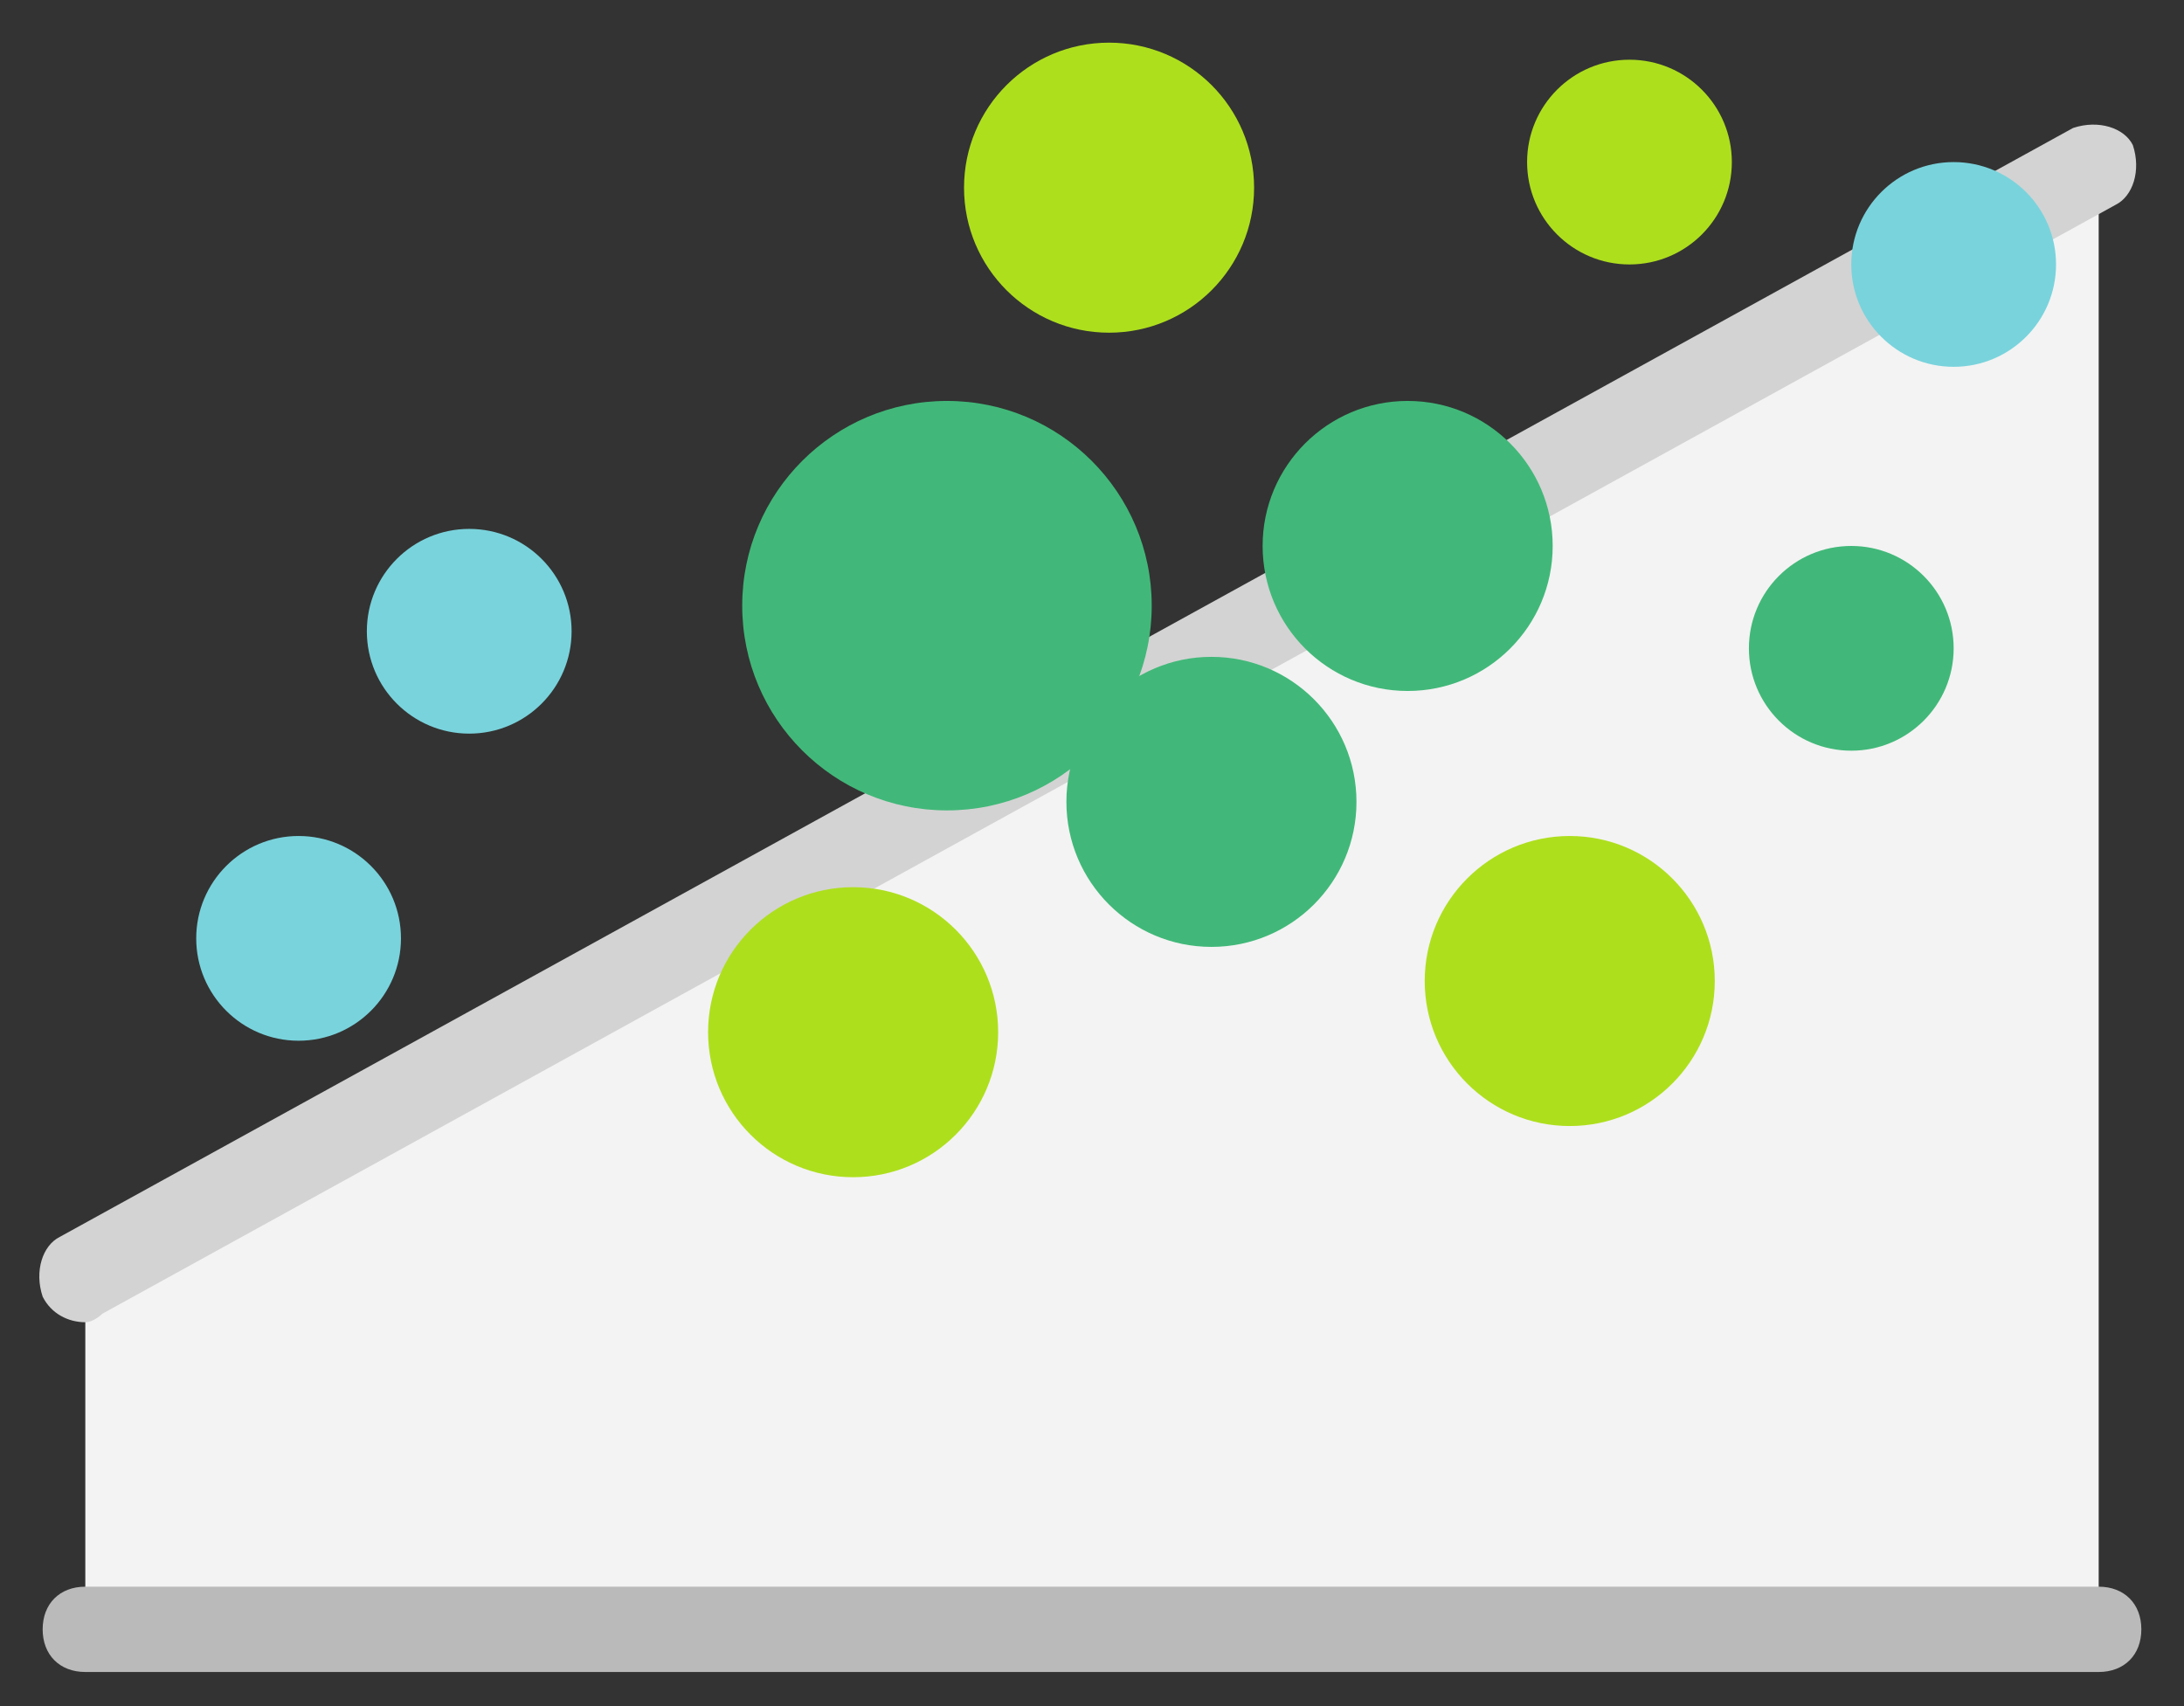 <?xml version="1.0" encoding="utf-8"?>
<!-- Generator: Adobe Illustrator 22.1.0, SVG Export Plug-In . SVG Version: 6.00 Build 0)  -->
<svg version="1.1" id="Layer_1" xmlns="http://www.w3.org/2000/svg" xmlns:xlink="http://www.w3.org/1999/xlink" x="0px" y="0px"
	 viewBox="0 0 25.6 20" style="enable-background:new 0 0 25.6 20;" xml:space="preserve">
<rect x="0" y="0" width="25.6" height="20" fill="#333333" stroke="none"/>
<style type="text/css">
	.st0{fill:#F3F3F3;}
	.st1{fill:#D3D3D3;}
	.st2{fill:#BABABA;}
	.st3{fill:#79D3DC;}
	.st4{fill:#41B879;}
	.st5{fill:#AEDF1D;}
</style>
<g>
	<polygon class="st0" points="1,14.9 24.6,2.2 24.6,19 1,19 	"/>
	<g>
		<g>
			<path class="st1" d="M1,15.5c-0.2,0-0.4-0.1-0.5-0.3c-0.1-0.3,0-0.6,0.2-0.7l23.6-13c0.3-0.1,0.6,0,0.7,0.2
				c0.1,0.3,0,0.6-0.2,0.7l-23.6,13C1.2,15.4,1.1,15.5,1,15.5z"/>
		</g>
		<g>
			<path class="st2" d="M24.6,19.6H1c-0.3,0-0.5-0.2-0.5-0.5s0.2-0.5,0.5-0.5h23.6c0.3,0,0.5,0.2,0.5,0.5S24.9,19.6,24.6,19.6z"/>
		</g>
		<g>
			<circle class="st3" cx="3.5" cy="11" r="1.2"/>
		</g>
		<g>
			<circle class="st3" cx="5.5" cy="7.4" r="1.2"/>
		</g>
		<g>
			<circle class="st4" cx="21.7" cy="7.6" r="1.2"/>
		</g>
		<g>
			<circle class="st5" cx="19.1" cy="1.9" r="1.2"/>
		</g>
		<g>
			<circle class="st3" cx="22.9" cy="3.1" r="1.2"/>
		</g>
		<g>
			<circle class="st5" cx="10" cy="12.1" r="1.7"/>
		</g>
		<g>
			<circle class="st5" cx="13" cy="2.2" r="1.7"/>
		</g>
		<g>
			<circle class="st5" cx="18.4" cy="11.5" r="1.7"/>
		</g>
		<g>
			<circle class="st4" cx="14.2" cy="9.4" r="1.7"/>
		</g>
		<g>
			<circle class="st4" cx="16.5" cy="6.4" r="1.7"/>
		</g>
		<g>
			<circle class="st4" cx="11.1" cy="7.1" r="2.4"/>
		</g>
	</g>
</g>
</svg>

